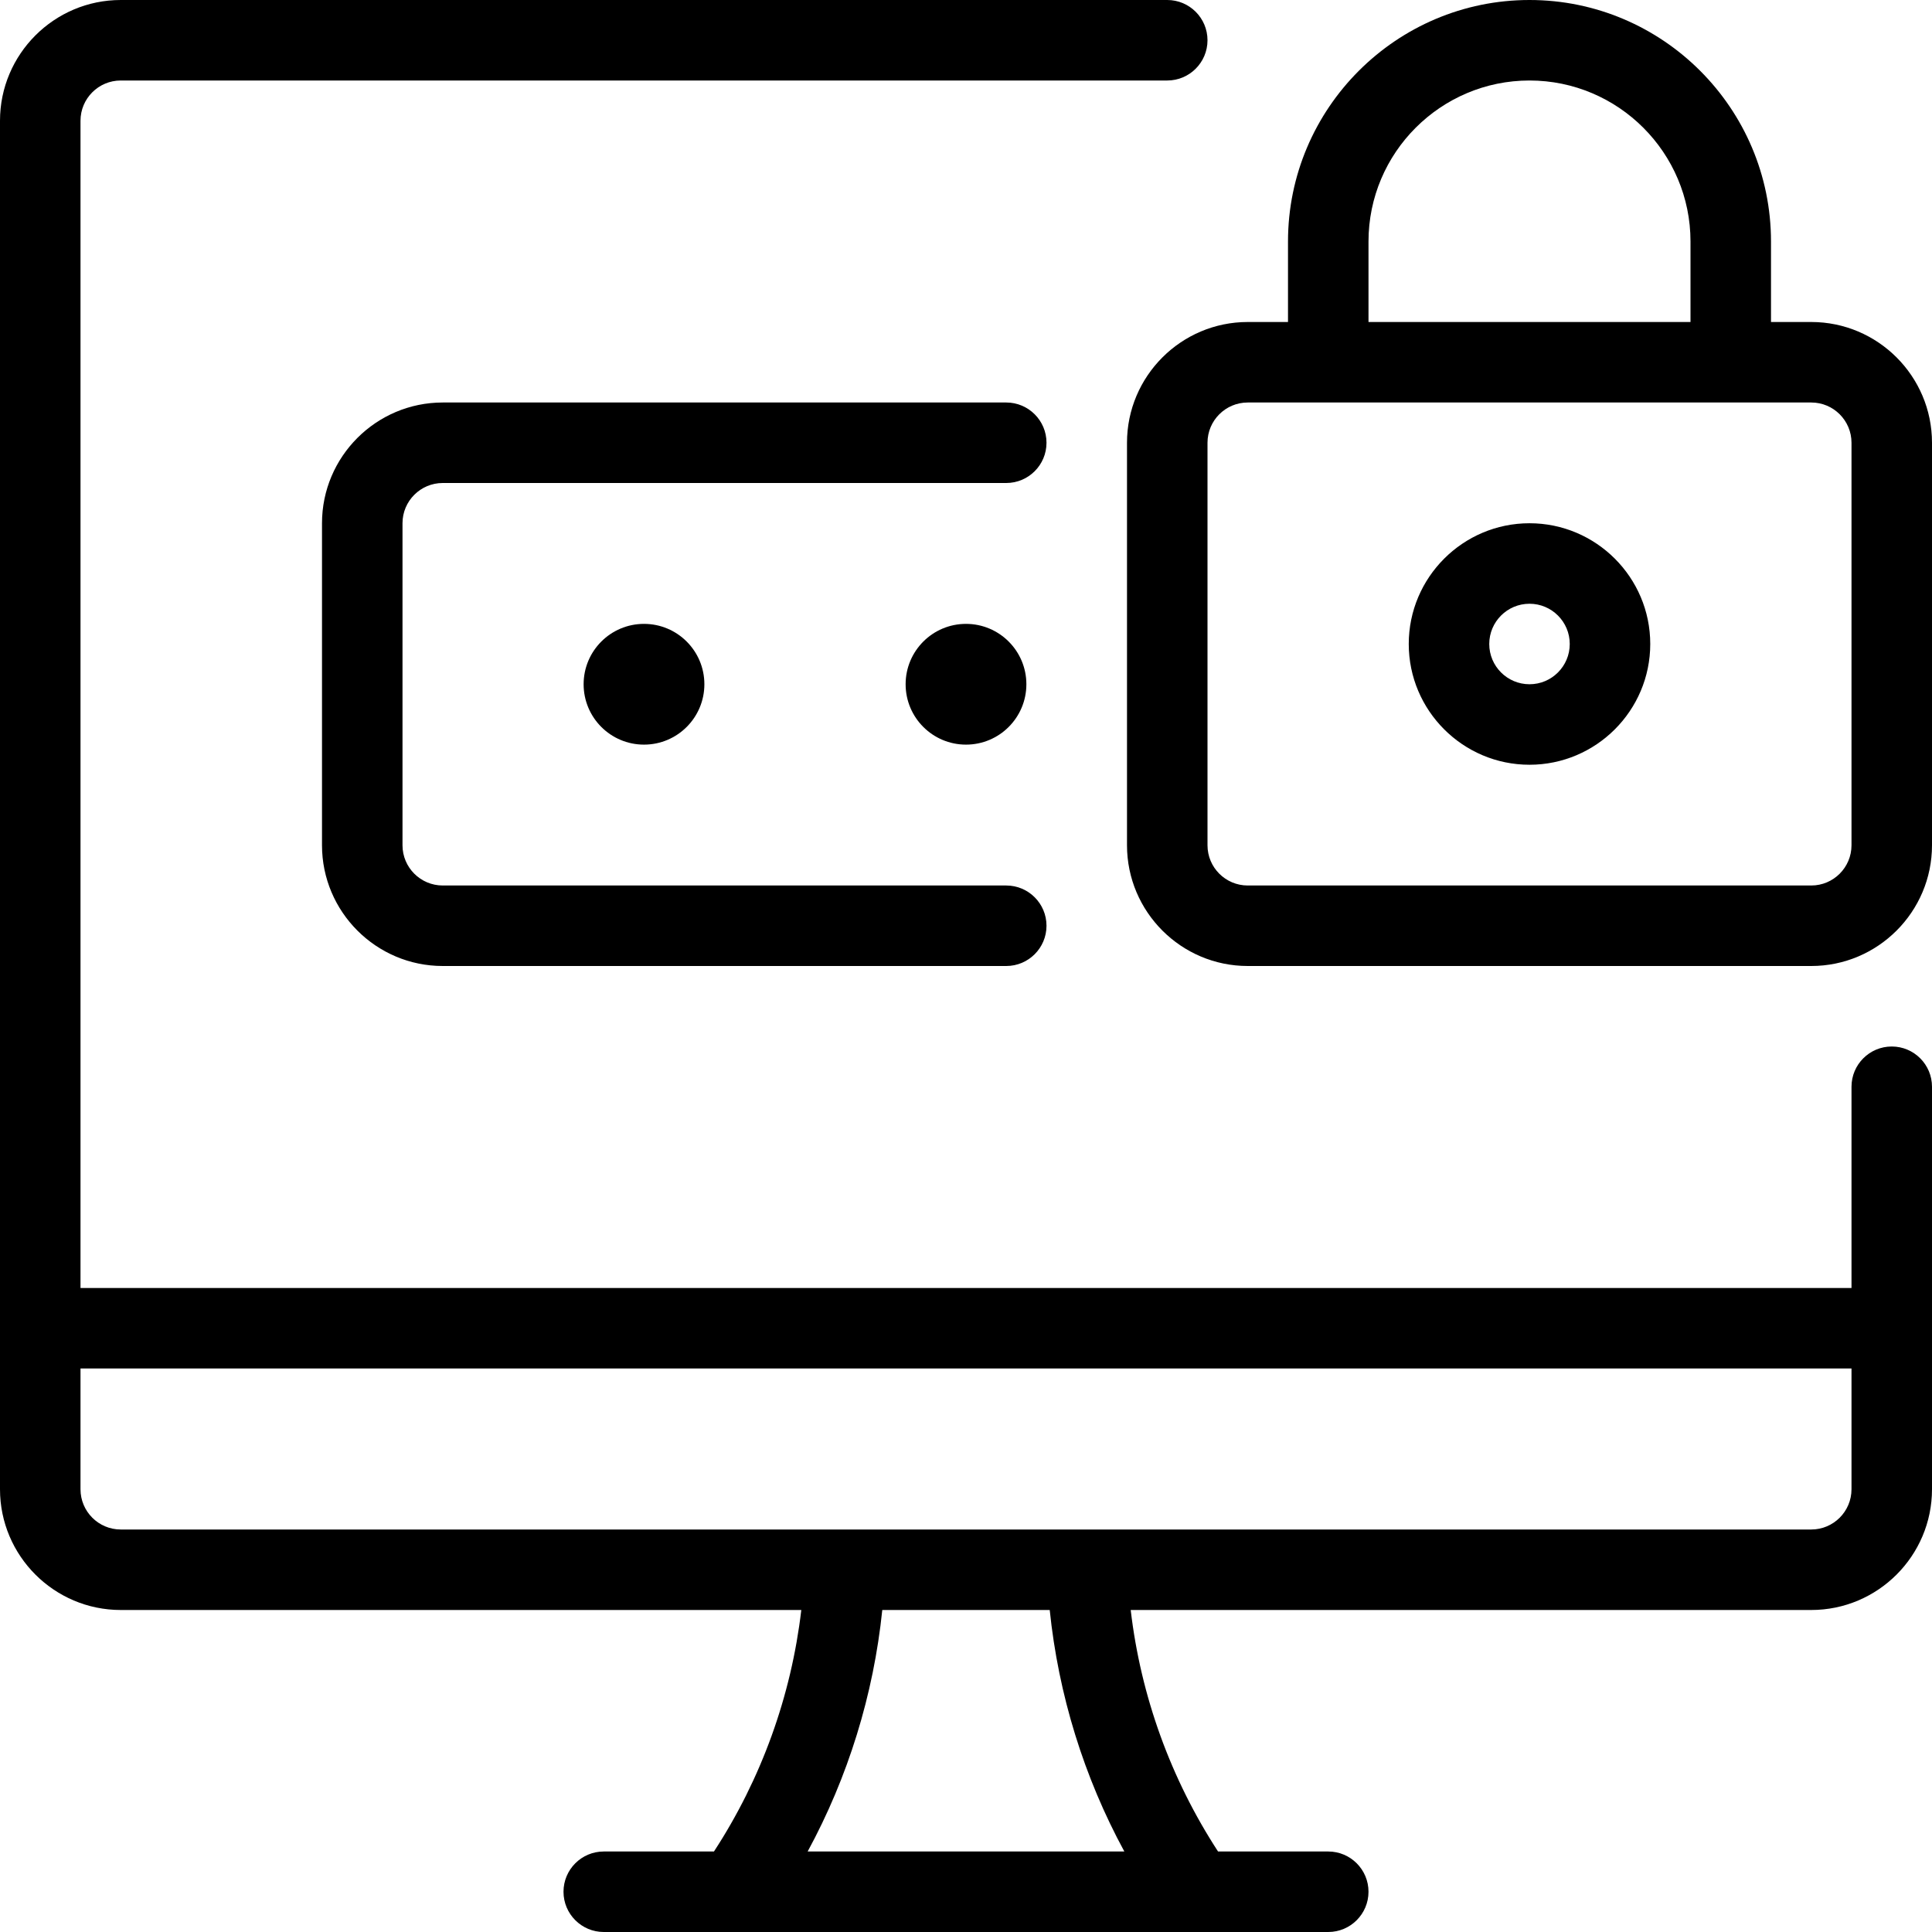 <?xml version="1.0" encoding="utf-8"?>
<!-- Generator: Adobe Illustrator 22.1.0, SVG Export Plug-In . SVG Version: 6.00 Build 0)  -->
<svg version="1.1" id="Layer_1" xmlns="http://www.w3.org/2000/svg" xmlns:xlink="http://www.w3.org/1999/xlink" x="0px" y="0px"
	 viewBox="0 0 24 24" style="enable-background:new 0 0 24 24;" xml:space="preserve">
<g>
	<title>password-desktop-lock</title>
	<path d="M7.5,24C7.224,24,7,23.776,7,23.5S7.224,23,7.5,23h1.369c0.588-0.901,0.96-1.931,1.085-3H1.5C0.673,20,0,19.327,0,18.5v-17
		C0,0.673,0.673,0,1.5,0h13C14.776,0,15,0.224,15,0.5S14.776,1,14.5,1h-13C1.224,1,1,1.224,1,1.5V16h22v-2.5
		c0-0.276,0.224-0.5,0.5-0.5s0.5,0.224,0.5,0.5v5c0,0.827-0.673,1.5-1.5,1.5h-8.454c0.125,1.07,0.498,2.099,1.085,3H16.5
		c0.276,0,0.5,0.224,0.5,0.5S16.776,24,16.5,24H7.5z M13.967,23c-0.502-0.924-0.819-1.949-0.927-3h-2.08
		c-0.108,1.051-0.425,2.076-0.927,3H13.967z M1,18.5C1,18.776,1.224,19,1.5,19h21c0.276,0,0.5-0.224,0.5-0.5V17H1V18.5z"/>
	<path d="M5.5,12C4.673,12,4,11.327,4,10.5v-4C4,5.673,4.673,5,5.5,5h7C12.776,5,13,5.224,13,5.5S12.776,6,12.5,6h-7
		C5.224,6,5,6.224,5,6.5v4C5,10.776,5.224,11,5.5,11h7c0.276,0,0.5,0.224,0.5,0.5S12.776,12,12.5,12H5.5z"/>
	<path d="M15.5,12c-0.827,0-1.5-0.673-1.5-1.5v-5C14,4.673,14.673,4,15.5,4H16V3c0-1.654,1.346-3,3-3s3,1.346,3,3v1h0.5
		C23.327,4,24,4.673,24,5.5v5c0,0.827-0.673,1.5-1.5,1.5H15.5z M15.5,5C15.224,5,15,5.224,15,5.5v5c0,0.276,0.224,0.5,0.5,0.5h7
		c0.276,0,0.5-0.224,0.5-0.5v-5C23,5.224,22.776,5,22.5,5H15.5z M21,4V3c0-1.103-0.897-2-2-2s-2,0.897-2,2v1H21z"/>
	<path d="M19,9.5c-0.827,0-1.5-0.673-1.5-1.5s0.673-1.5,1.5-1.5s1.5,0.673,1.5,1.5S19.827,9.5,19,9.5z M19,7.5
		c-0.276,0-0.5,0.224-0.5,0.5s0.224,0.5,0.5,0.5s0.5-0.224,0.5-0.5S19.276,7.5,19,7.5z"/>
	<circle cx="8" cy="8.5" r="0.75"/>
	<circle cx="12" cy="8.5" r="0.75"/>
</g>
</svg>
